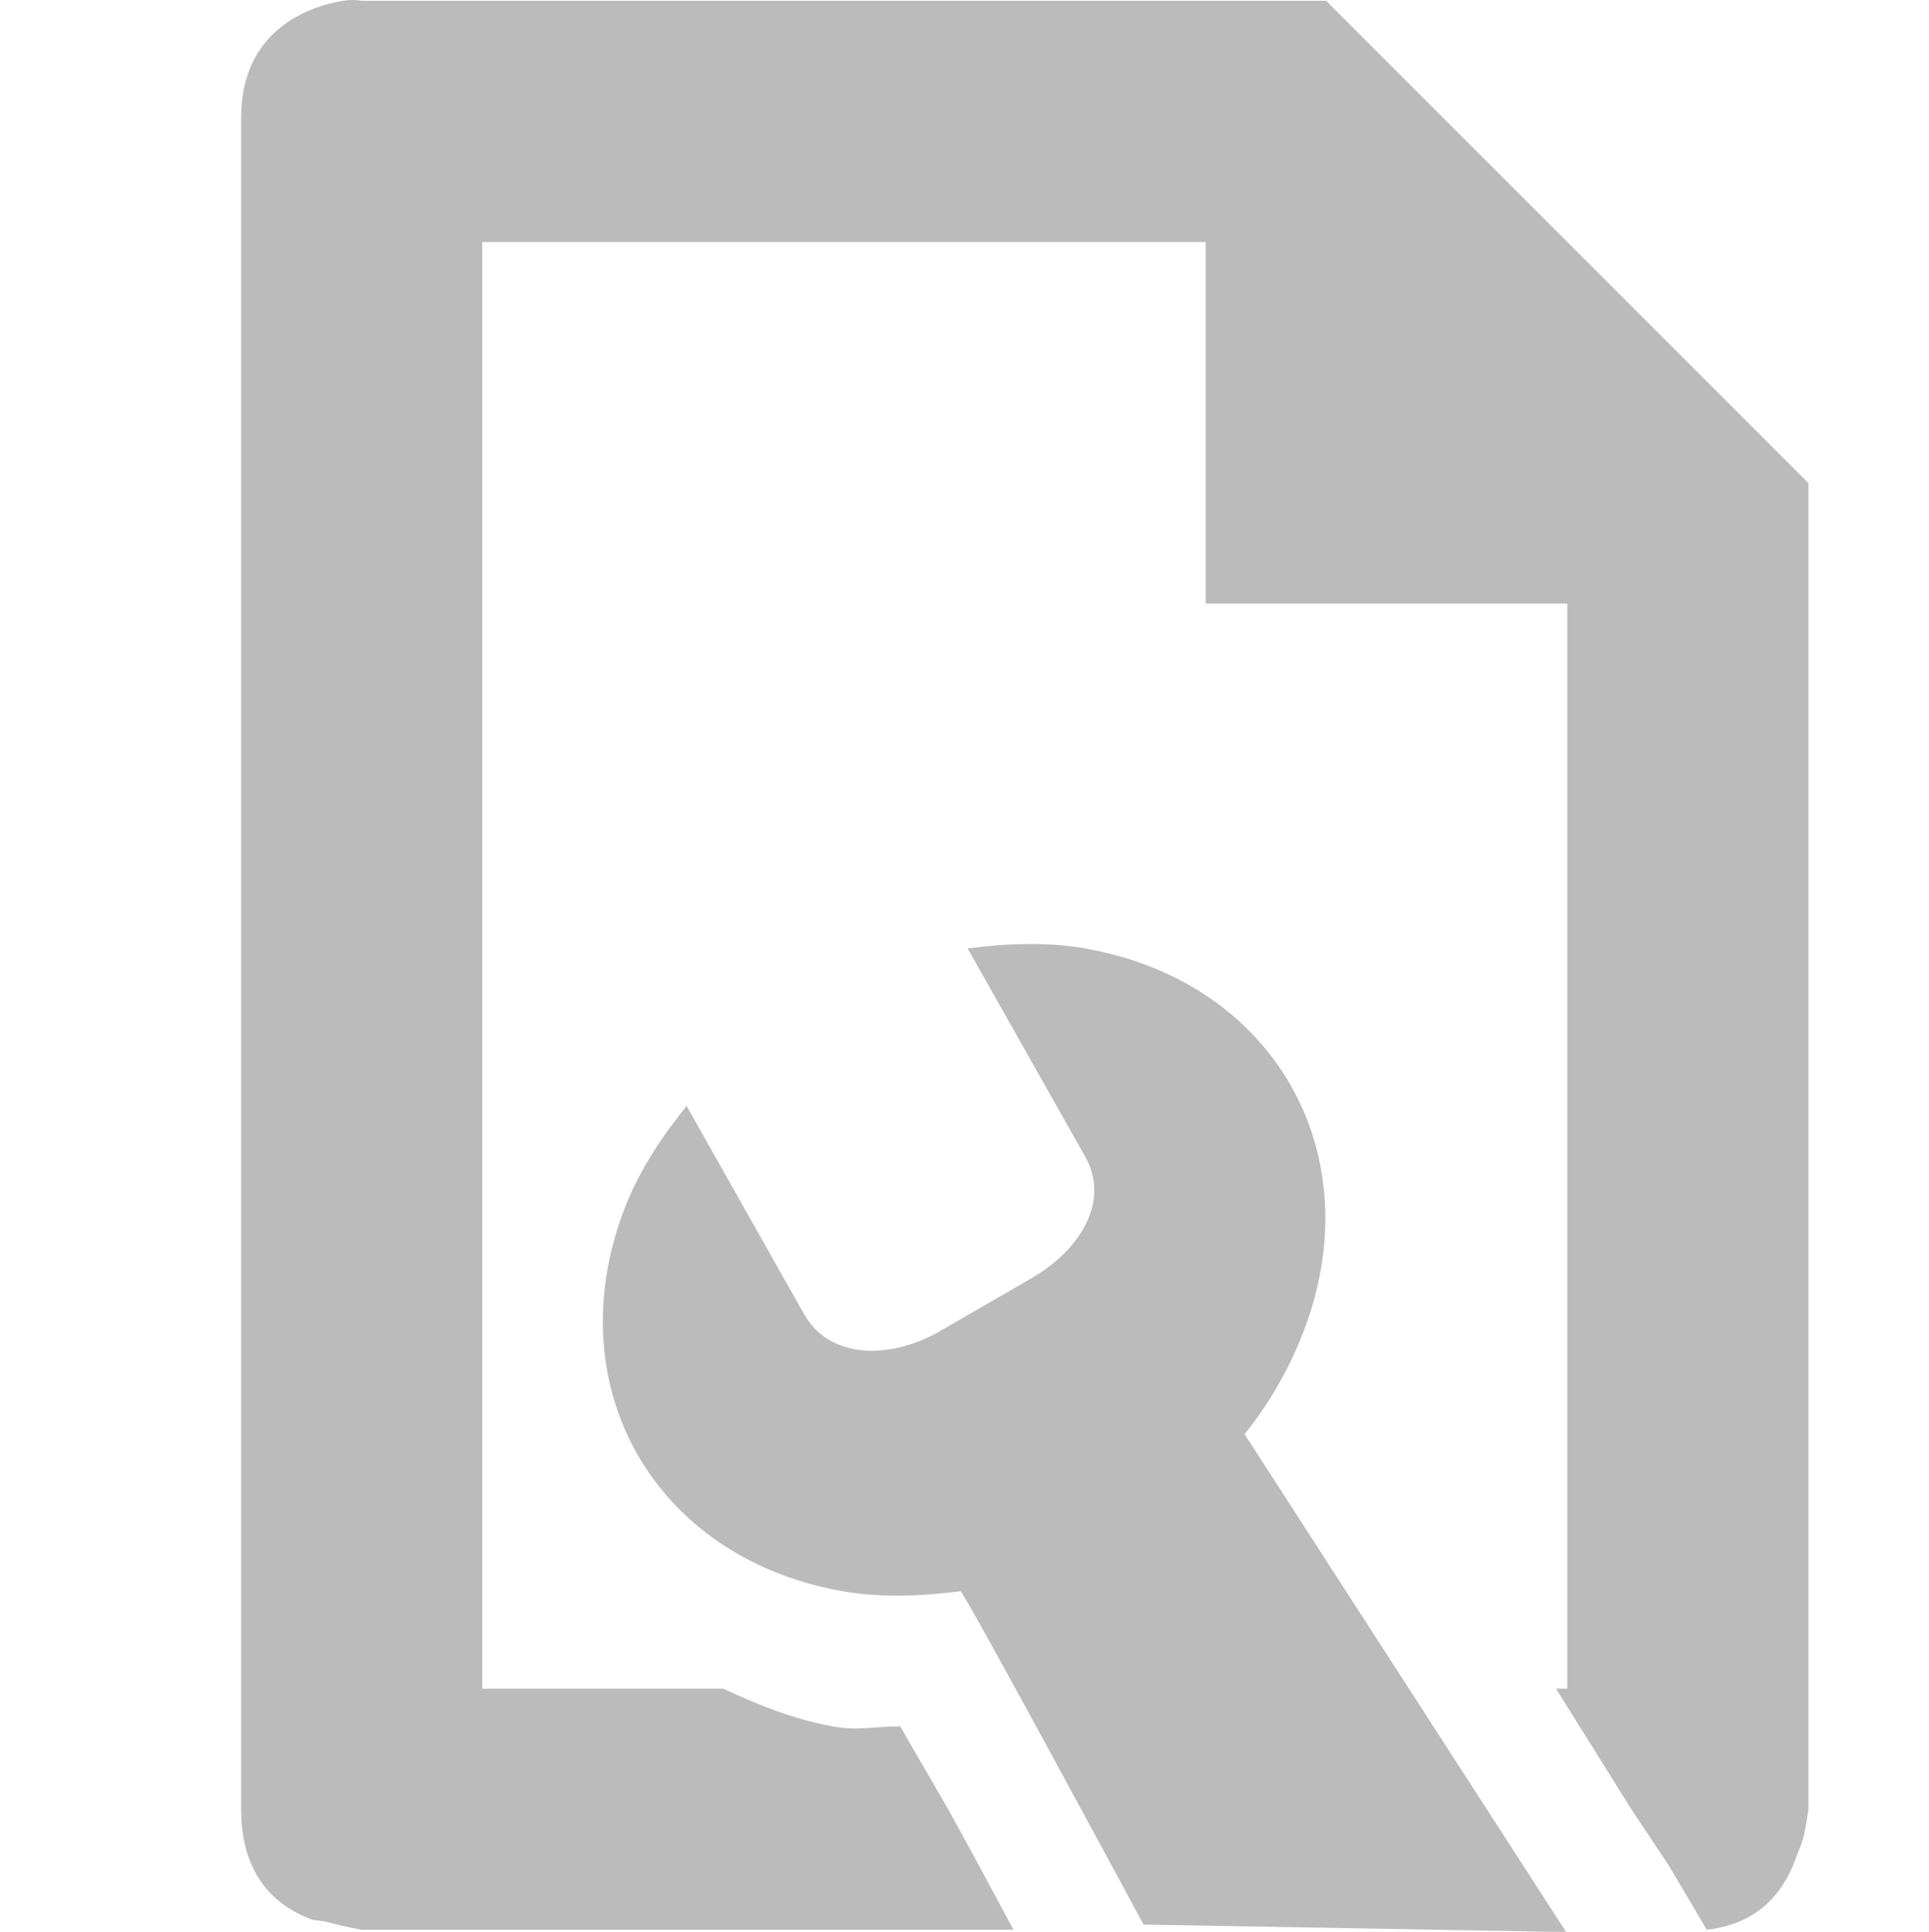 <?xml version='1.0' encoding='UTF-8' standalone='no'?>
<!-- Created with Inkscape (http://www.inkscape.org/) -->

<svg xmlns:cc='http://creativecommons.org/ns#' xmlns:dc='http://purl.org/dc/elements/1.1/' sodipodi:docname='document-properties-symbolic.svg' inkscape:export-filename='/home/sam/img/source-symbolic.png' inkscape:export-xdpi='270' inkscape:export-ydpi='270' height='16.024' id='svg7384' xmlns:inkscape='http://www.inkscape.org/namespaces/inkscape' xmlns:osb='http://www.openswatchbook.org/uri/2009/osb' xmlns:rdf='http://www.w3.org/1999/02/22-rdf-syntax-ns#' xmlns:sodipodi='http://sodipodi.sourceforge.net/DTD/sodipodi-0.dtd' style='enable-background:new' xmlns:svg='http://www.w3.org/2000/svg' version='1.1' inkscape:version='0.48.4 r9939' width='16' xmlns='http://www.w3.org/2000/svg'>
  <sodipodi:namedview inkscape:bbox-nodes='true' inkscape:bbox-paths='true' bordercolor='#666666' borderlayer='false' borderopacity='1' inkscape:current-layer='layer12' inkscape:cx='-72.956186' inkscape:cy='166.22718' gridtolerance='10' inkscape:guide-bbox='true' guidetolerance='10' id='namedview88' inkscape:object-nodes='true' inkscape:object-paths='true' objecttolerance='10' pagecolor='#333333' inkscape:pageopacity='1' inkscape:pageshadow='2' showborder='true' showgrid='false' showguides='true' inkscape:showpageshadow='true' inkscape:snap-bbox='true' inkscape:snap-bbox-edge-midpoints='true' inkscape:snap-bbox-midpoints='true' inkscape:snap-global='true' inkscape:snap-grids='true' inkscape:snap-intersection-paths='true' inkscape:snap-nodes='true' inkscape:snap-others='false' inkscape:snap-page='false' inkscape:snap-smooth-nodes='true' inkscape:snap-to-guides='true' inkscape:window-height='702' inkscape:window-maximized='1' inkscape:window-width='1366' inkscape:window-x='0' inkscape:window-y='27' inkscape:zoom='1'>
    <inkscape:grid color='#000000' dotted='false' empcolor='#0800ff' empopacity='0.463' empspacing='4' enabled='true' id='grid4866' opacity='0.165' originx='-359px' originy='-208.982px' snapvisiblegridlinesonly='true' spacingx='0.25px' spacingy='0.25px' type='xygrid' visible='true'/>
  </sodipodi:namedview>
  <title id='title8473'>Moka Symbolic Icon Theme</title>
  <defs id='defs7386'>
    <linearGradient id='linearGradient5606' osb:paint='solid'>
      <stop id='stop5608' offset='0' style='stop-color:#000000;stop-opacity:1;'/>
    </linearGradient>
    <filter inkscape:collect='always' color-interpolation-filters='sRGB' id='filter7554'>
      <feBlend inkscape:collect='always' id='feBlend7556' in2='BackgroundImage' mode='darken'/>
    </filter>
  </defs>
  <g inkscape:groupmode='layer' id='layer9' inkscape:label='status' style='display:inline' transform='translate(-600,-7.993)'/>
  <g inkscape:groupmode='layer' id='layer10' inkscape:label='devices' style='display:inline;filter:url(#filter7554)' transform='translate(-600,-7.993)'/>
  <g inkscape:groupmode='layer' id='layer1' inkscape:label='places' style='display:inline' transform='translate(-359,-624.993)'/>
  <g inkscape:groupmode='layer' id='layer14' inkscape:label='mimetypes' style='display:inline' transform='translate(-600,-7.993)'/>
  <g inkscape:groupmode='layer' id='layer15' inkscape:label='emblems' style='display:inline' transform='translate(-600,-7.993)'/>
  <g inkscape:groupmode='layer' id='g71291' inkscape:label='emotes' style='display:inline' transform='translate(-600,-7.993)'/>
  <g inkscape:groupmode='layer' id='layer2' inkscape:label='categories' style='display:inline' transform='translate(-359,-474.993)'/>
  <g inkscape:groupmode='layer' id='g6058' inkscape:label='apps' style='display:inline' transform='translate(-359,-474.993)'/>
  <g inkscape:groupmode='layer' id='layer12' inkscape:label='actions' style='display:inline' transform='translate(-600,-7.993)'>
    
    <path inkscape:connector-curvature='0' d='m 609.02,15.863 c -0.325,-0.059 -0.667,-0.045 -0.994,-0.003 l 0.976,1.729 c 0.201,0.355 -0.024,0.763 -0.45,1.009 l -0.77,0.445 c -0.431,0.239 -0.91,0.208 -1.111,-0.147 l -0.976,-1.729 c -0.207,0.256 -0.396,0.54 -0.514,0.848 -0.565,1.471 0.237,2.892 1.792,3.174 0.325,0.059 0.667,0.045 0.994,0.003 0.026,-0.004 1.518,2.765 1.518,2.765 l 3.505,0.062 -2.667,-4.13 c 0.207,-0.256 0.371,-0.544 0.489,-0.851 0.565,-1.471 -0.237,-2.892 -1.792,-3.174 z' id='path3908-6-6' sodipodi:nodetypes='cccscccssccccssc' style='fill:#bbbbbb;fill-opacity:1;stroke:none'/>
    <path inkscape:connector-curvature='0' d='m 602.844,8 c -0.281,0.045 -0.844,0.242 -0.844,0.969 l 0,0.031 0,3.844 0,9.156 0,0.156 0,0.844 c 0,0.555 0.288,0.796 0.562,0.906 0.043,0.02 0.11,0.017 0.156,0.031 C 602.876,23.979 603,24 603,24 l 5.344,0 0.062,0 c -0.144,-0.266 -0.215,-0.404 -0.438,-0.812 -0.173,-0.319 -0.363,-0.628 -0.5,-0.875 -0.198,-0.002 -0.349,0.039 -0.562,0 C 606.583,22.254 606.284,22.134 606,22 l -2,0 0,-8 0,-1.156 0,-2.844 6,0 0,2 0,1 0.844,0 0.156,0 2,0 0,4.844 0,1.406 0,2.75 -0.094,0 0.625,1 0.312,0.469 L 614.157,24 c 0.477,-0.056 0.66,-0.363 0.75,-0.625 0.024,-0.058 0.05,-0.125 0.062,-0.188 C 614.991,23.076 615,23 615,23 l 0,-1 0,-1.594 0,-7.406 0,-1 -4,-4 -1,0 -7,0 c 0,0 -0.062,-0.015 -0.156,0 z m 6.75,14 c 0.044,0.081 0.08,0.137 0.125,0.219 0.237,0.436 0.326,0.611 0.469,0.875 l 1.062,0.031 -0.75,-1.125 -0.906,0 z' id='path16783-2-5-9-9' style='fill:#bbbbbb;fill-opacity:1;stroke:none;display:inline;enable-background:new'/>
  </g>
</svg>

